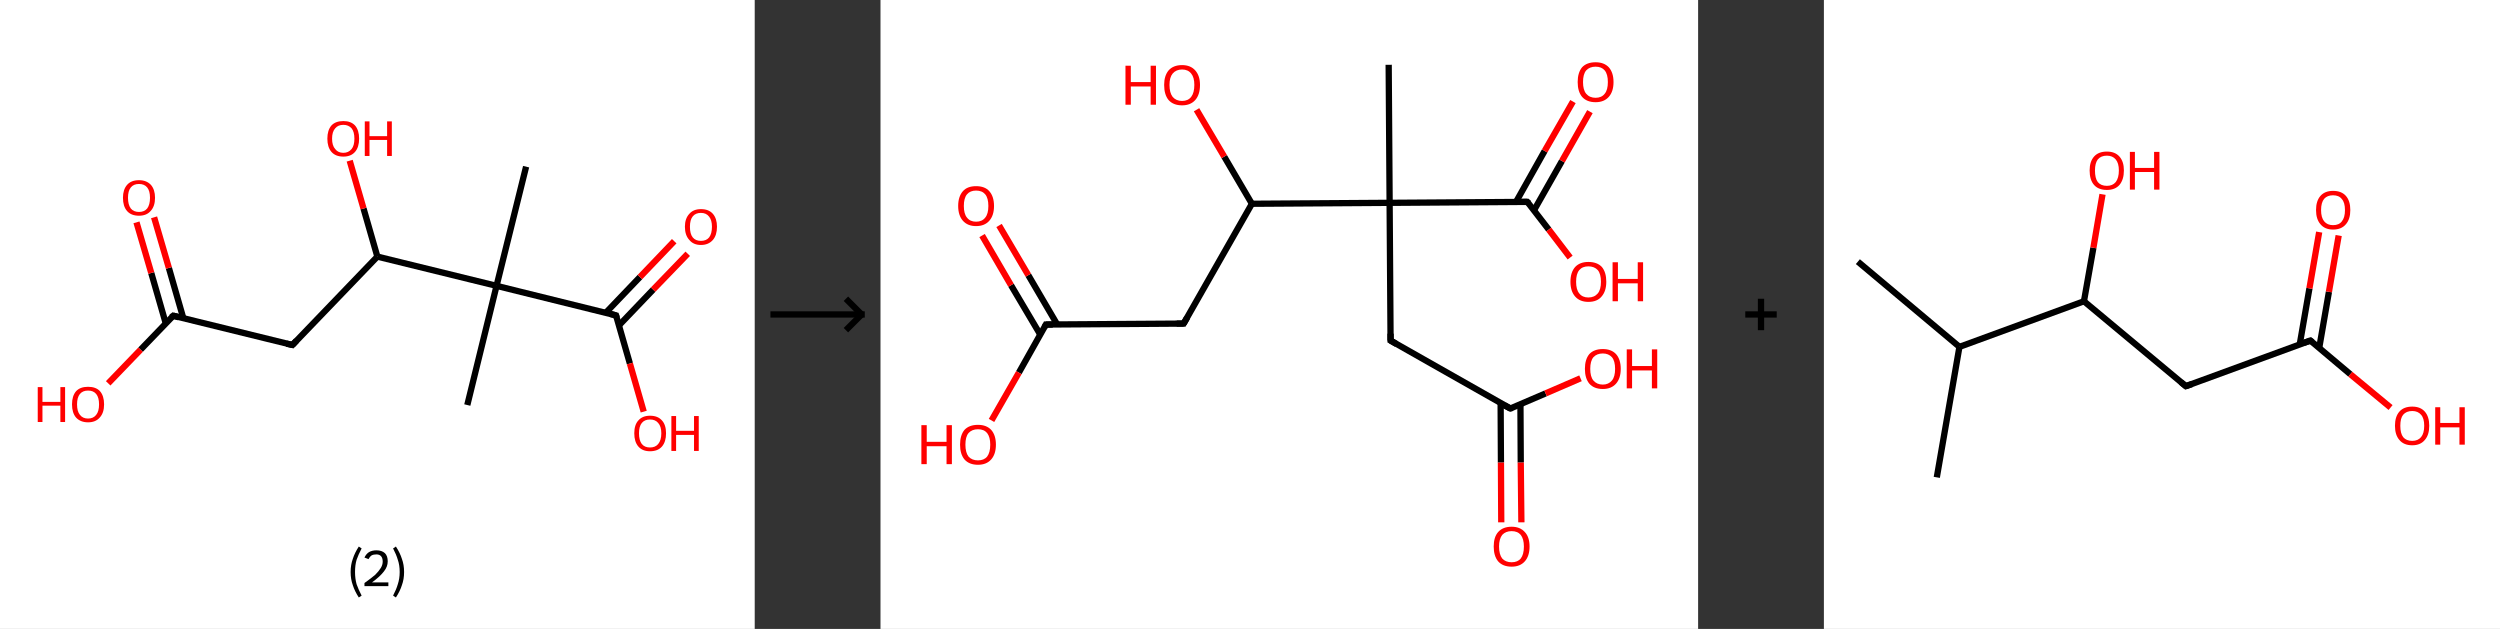 <?xml version='1.0' encoding='ASCII' standalone='yes'?>
<svg xmlns="http://www.w3.org/2000/svg" xmlns:xlink="http://www.w3.org/1999/xlink" version="1.1" width="795.0px" viewBox="0 0 795.0 200.0" height="200.0px">
  <rect x="0" y="0" width="795.0" height="200.0" fill="#333333" stroke="none"/>
  <g>
    <g transform="translate(0, 0) scale(1 1) "><!-- END OF HEADER -->
<rect style="opacity:1.0;fill:#FFFFFF;stroke:none" width="240.0" height="200.0" x="0.0" y="0.0"> </rect>
<path class="bond-0 atom-0 atom-1" d="M 167.3,53.0 L 157.9,90.9" style="fill:none;fill-rule:evenodd;stroke:#000000;stroke-width:2.0px;stroke-linecap:butt;stroke-linejoin:miter;stroke-opacity:1"/>
<path class="bond-1 atom-1 atom-2" d="M 157.9,90.9 L 148.6,128.8" style="fill:none;fill-rule:evenodd;stroke:#000000;stroke-width:2.0px;stroke-linecap:butt;stroke-linejoin:miter;stroke-opacity:1"/>
<path class="bond-2 atom-1 atom-3" d="M 157.9,90.9 L 195.9,100.3" style="fill:none;fill-rule:evenodd;stroke:#000000;stroke-width:2.0px;stroke-linecap:butt;stroke-linejoin:miter;stroke-opacity:1"/>
<path class="bond-3 atom-3 atom-4" d="M 196.8,103.5 L 207.7,92.1" style="fill:none;fill-rule:evenodd;stroke:#000000;stroke-width:2.0px;stroke-linecap:butt;stroke-linejoin:miter;stroke-opacity:1"/>
<path class="bond-3 atom-3 atom-4" d="M 207.7,92.1 L 218.7,80.7" style="fill:none;fill-rule:evenodd;stroke:#FF0000;stroke-width:2.0px;stroke-linecap:butt;stroke-linejoin:miter;stroke-opacity:1"/>
<path class="bond-3 atom-3 atom-4" d="M 192.6,99.5 L 203.5,88.1" style="fill:none;fill-rule:evenodd;stroke:#000000;stroke-width:2.0px;stroke-linecap:butt;stroke-linejoin:miter;stroke-opacity:1"/>
<path class="bond-3 atom-3 atom-4" d="M 203.5,88.1 L 214.4,76.7" style="fill:none;fill-rule:evenodd;stroke:#FF0000;stroke-width:2.0px;stroke-linecap:butt;stroke-linejoin:miter;stroke-opacity:1"/>
<path class="bond-4 atom-3 atom-5" d="M 195.9,100.3 L 200.3,115.6" style="fill:none;fill-rule:evenodd;stroke:#000000;stroke-width:2.0px;stroke-linecap:butt;stroke-linejoin:miter;stroke-opacity:1"/>
<path class="bond-4 atom-3 atom-5" d="M 200.3,115.6 L 204.7,130.9" style="fill:none;fill-rule:evenodd;stroke:#FF0000;stroke-width:2.0px;stroke-linecap:butt;stroke-linejoin:miter;stroke-opacity:1"/>
<path class="bond-5 atom-1 atom-6" d="M 157.9,90.9 L 120.0,81.6" style="fill:none;fill-rule:evenodd;stroke:#000000;stroke-width:2.0px;stroke-linecap:butt;stroke-linejoin:miter;stroke-opacity:1"/>
<path class="bond-6 atom-6 atom-7" d="M 120.0,81.6 L 115.6,66.3" style="fill:none;fill-rule:evenodd;stroke:#000000;stroke-width:2.0px;stroke-linecap:butt;stroke-linejoin:miter;stroke-opacity:1"/>
<path class="bond-6 atom-6 atom-7" d="M 115.6,66.3 L 111.2,51.1" style="fill:none;fill-rule:evenodd;stroke:#FF0000;stroke-width:2.0px;stroke-linecap:butt;stroke-linejoin:miter;stroke-opacity:1"/>
<path class="bond-7 atom-6 atom-8" d="M 120.0,81.6 L 93.0,109.7" style="fill:none;fill-rule:evenodd;stroke:#000000;stroke-width:2.0px;stroke-linecap:butt;stroke-linejoin:miter;stroke-opacity:1"/>
<path class="bond-8 atom-8 atom-9" d="M 93.0,109.7 L 55.1,100.4" style="fill:none;fill-rule:evenodd;stroke:#000000;stroke-width:2.0px;stroke-linecap:butt;stroke-linejoin:miter;stroke-opacity:1"/>
<path class="bond-9 atom-9 atom-10" d="M 58.3,101.2 L 53.7,85.2" style="fill:none;fill-rule:evenodd;stroke:#000000;stroke-width:2.0px;stroke-linecap:butt;stroke-linejoin:miter;stroke-opacity:1"/>
<path class="bond-9 atom-9 atom-10" d="M 53.7,85.2 L 49.0,69.1" style="fill:none;fill-rule:evenodd;stroke:#FF0000;stroke-width:2.0px;stroke-linecap:butt;stroke-linejoin:miter;stroke-opacity:1"/>
<path class="bond-9 atom-9 atom-10" d="M 52.7,102.8 L 48.1,86.8" style="fill:none;fill-rule:evenodd;stroke:#000000;stroke-width:2.0px;stroke-linecap:butt;stroke-linejoin:miter;stroke-opacity:1"/>
<path class="bond-9 atom-9 atom-10" d="M 48.1,86.8 L 43.4,70.7" style="fill:none;fill-rule:evenodd;stroke:#FF0000;stroke-width:2.0px;stroke-linecap:butt;stroke-linejoin:miter;stroke-opacity:1"/>
<path class="bond-10 atom-9 atom-11" d="M 55.1,100.4 L 44.7,111.2" style="fill:none;fill-rule:evenodd;stroke:#000000;stroke-width:2.0px;stroke-linecap:butt;stroke-linejoin:miter;stroke-opacity:1"/>
<path class="bond-10 atom-9 atom-11" d="M 44.7,111.2 L 34.4,121.9" style="fill:none;fill-rule:evenodd;stroke:#FF0000;stroke-width:2.0px;stroke-linecap:butt;stroke-linejoin:miter;stroke-opacity:1"/>
<path d="M 194.0,99.8 L 195.9,100.3 L 196.1,101.0" style="fill:none;stroke:#000000;stroke-width:2.0px;stroke-linecap:butt;stroke-linejoin:miter;stroke-opacity:1;"/>
<path d="M 94.3,108.3 L 93.0,109.7 L 91.1,109.3" style="fill:none;stroke:#000000;stroke-width:2.0px;stroke-linecap:butt;stroke-linejoin:miter;stroke-opacity:1;"/>
<path d="M 56.9,100.9 L 55.1,100.4 L 54.5,100.9" style="fill:none;stroke:#000000;stroke-width:2.0px;stroke-linecap:butt;stroke-linejoin:miter;stroke-opacity:1;"/>
<path class="atom-4" d="M 217.8 72.1 Q 217.8 69.5, 219.2 68.0 Q 220.5 66.5, 222.9 66.5 Q 225.4 66.5, 226.7 68.0 Q 228.0 69.5, 228.0 72.1 Q 228.0 74.8, 226.7 76.3 Q 225.3 77.9, 222.9 77.9 Q 220.5 77.9, 219.2 76.3 Q 217.8 74.8, 217.8 72.1 M 222.9 76.6 Q 224.6 76.6, 225.5 75.5 Q 226.4 74.3, 226.4 72.1 Q 226.4 70.0, 225.5 68.9 Q 224.6 67.7, 222.9 67.7 Q 221.2 67.7, 220.3 68.8 Q 219.4 69.9, 219.4 72.1 Q 219.4 74.4, 220.3 75.5 Q 221.2 76.6, 222.9 76.6 " fill="#FF0000"/>
<path class="atom-5" d="M 201.7 137.8 Q 201.7 135.1, 203.0 133.7 Q 204.3 132.2, 206.7 132.2 Q 209.2 132.2, 210.5 133.7 Q 211.8 135.1, 211.8 137.8 Q 211.8 140.5, 210.5 142.0 Q 209.2 143.5, 206.7 143.5 Q 204.3 143.5, 203.0 142.0 Q 201.7 140.5, 201.7 137.8 M 206.7 142.3 Q 208.4 142.3, 209.3 141.2 Q 210.3 140.0, 210.3 137.8 Q 210.3 135.6, 209.3 134.5 Q 208.4 133.4, 206.7 133.4 Q 205.0 133.4, 204.1 134.5 Q 203.2 135.6, 203.2 137.8 Q 203.2 140.0, 204.1 141.2 Q 205.0 142.3, 206.7 142.3 " fill="#FF0000"/>
<path class="atom-5" d="M 213.5 132.3 L 215.0 132.3 L 215.0 137.0 L 220.7 137.0 L 220.7 132.3 L 222.2 132.3 L 222.2 143.4 L 220.7 143.4 L 220.7 138.3 L 215.0 138.3 L 215.0 143.4 L 213.5 143.4 L 213.5 132.3 " fill="#FF0000"/>
<path class="atom-7" d="M 104.1 44.1 Q 104.1 41.4, 105.4 39.9 Q 106.7 38.5, 109.2 38.5 Q 111.6 38.5, 112.9 39.9 Q 114.2 41.4, 114.2 44.1 Q 114.2 46.8, 112.9 48.3 Q 111.6 49.8, 109.2 49.8 Q 106.7 49.8, 105.4 48.3 Q 104.1 46.8, 104.1 44.1 M 109.2 48.6 Q 110.8 48.6, 111.8 47.4 Q 112.7 46.3, 112.7 44.1 Q 112.7 41.9, 111.8 40.8 Q 110.8 39.7, 109.2 39.7 Q 107.5 39.7, 106.6 40.8 Q 105.6 41.9, 105.6 44.1 Q 105.6 46.3, 106.6 47.4 Q 107.5 48.6, 109.2 48.6 " fill="#FF0000"/>
<path class="atom-7" d="M 116.0 38.6 L 117.5 38.6 L 117.5 43.3 L 123.1 43.3 L 123.1 38.6 L 124.6 38.6 L 124.6 49.6 L 123.1 49.6 L 123.1 44.5 L 117.5 44.5 L 117.5 49.6 L 116.0 49.6 L 116.0 38.6 " fill="#FF0000"/>
<path class="atom-10" d="M 39.1 62.9 Q 39.1 60.3, 40.4 58.8 Q 41.7 57.3, 44.2 57.3 Q 46.6 57.3, 48.0 58.8 Q 49.3 60.3, 49.3 62.9 Q 49.3 65.6, 47.9 67.1 Q 46.6 68.6, 44.2 68.6 Q 41.7 68.6, 40.4 67.1 Q 39.1 65.6, 39.1 62.9 M 44.2 67.4 Q 45.9 67.4, 46.8 66.3 Q 47.7 65.1, 47.7 62.9 Q 47.7 60.7, 46.8 59.6 Q 45.9 58.5, 44.2 58.5 Q 42.5 58.5, 41.6 59.6 Q 40.7 60.7, 40.7 62.9 Q 40.7 65.1, 41.6 66.3 Q 42.5 67.4, 44.2 67.4 " fill="#FF0000"/>
<path class="atom-11" d="M 12.0 123.1 L 13.5 123.1 L 13.5 127.8 L 19.2 127.8 L 19.2 123.1 L 20.7 123.1 L 20.7 134.2 L 19.2 134.2 L 19.2 129.0 L 13.5 129.0 L 13.5 134.2 L 12.0 134.2 L 12.0 123.1 " fill="#FF0000"/>
<path class="atom-11" d="M 22.9 128.6 Q 22.9 125.9, 24.2 124.4 Q 25.5 123.0, 28.0 123.0 Q 30.5 123.0, 31.8 124.4 Q 33.1 125.9, 33.1 128.6 Q 33.1 131.3, 31.7 132.8 Q 30.4 134.3, 28.0 134.3 Q 25.6 134.3, 24.2 132.8 Q 22.9 131.3, 22.9 128.6 M 28.0 133.1 Q 29.7 133.1, 30.6 131.9 Q 31.5 130.8, 31.5 128.6 Q 31.5 126.4, 30.6 125.3 Q 29.7 124.2, 28.0 124.2 Q 26.3 124.2, 25.4 125.3 Q 24.5 126.4, 24.5 128.6 Q 24.5 130.8, 25.4 131.9 Q 26.3 133.1, 28.0 133.1 " fill="#FF0000"/>
<path class="legend" d="M 111.5 181.9 Q 111.5 179.6, 112.2 177.7 Q 112.8 175.8, 114.1 173.8 L 115.0 174.4 Q 114.0 176.3, 113.4 178.0 Q 112.9 179.7, 112.9 181.9 Q 112.9 184.0, 113.4 185.8 Q 114.0 187.5, 115.0 189.4 L 114.1 190.0 Q 112.8 188.0, 112.2 186.1 Q 111.5 184.2, 111.5 181.9 " fill="#000000"/>
<path class="legend" d="M 115.9 177.3 Q 116.4 176.2, 117.3 175.6 Q 118.3 175.0, 119.7 175.0 Q 121.4 175.0, 122.4 175.9 Q 123.3 176.8, 123.3 178.5 Q 123.3 180.2, 122.1 181.7 Q 120.9 183.3, 118.3 185.2 L 123.5 185.2 L 123.5 186.4 L 115.9 186.4 L 115.9 185.4 Q 118.0 183.9, 119.3 182.8 Q 120.5 181.6, 121.1 180.6 Q 121.7 179.6, 121.7 178.6 Q 121.7 177.5, 121.2 176.9 Q 120.7 176.3, 119.7 176.3 Q 118.8 176.3, 118.2 176.6 Q 117.6 177.0, 117.2 177.8 L 115.9 177.3 " fill="#000000"/>
<path class="legend" d="M 128.5 181.9 Q 128.5 184.2, 127.8 186.1 Q 127.2 188.0, 125.9 190.0 L 125.0 189.4 Q 126.0 187.5, 126.5 185.8 Q 127.1 184.0, 127.1 181.9 Q 127.1 179.7, 126.5 178.0 Q 126.0 176.3, 125.0 174.4 L 125.9 173.8 Q 127.2 175.8, 127.8 177.7 Q 128.5 179.6, 128.5 181.9 " fill="#000000"/>
</g>
    <g transform="translate(240.0, 0) scale(1 1) "><line x1="5" y1="100" x2="35" y2="100" style="stroke:rgb(0,0,0);stroke-width:2"/>
  <line x1="34" y1="100" x2="29" y2="95" style="stroke:rgb(0,0,0);stroke-width:2"/>
  <line x1="34" y1="100" x2="29" y2="105" style="stroke:rgb(0,0,0);stroke-width:2"/>
</g>
    <g transform="translate(280.0, 0) scale(1 1) "><!-- END OF HEADER -->
<rect style="opacity:1.0;fill:#FFFFFF;stroke:none" width="260.0" height="200.0" x="0.0" y="0.0"> </rect>
<path class="bond-0 atom-0 atom-1" d="M 161.6,20.6 L 161.9,64.5" style="fill:none;fill-rule:evenodd;stroke:#000000;stroke-width:2.0px;stroke-linecap:butt;stroke-linejoin:miter;stroke-opacity:1"/>
<path class="bond-1 atom-1 atom-2" d="M 161.9,64.5 L 162.2,108.3" style="fill:none;fill-rule:evenodd;stroke:#000000;stroke-width:2.0px;stroke-linecap:butt;stroke-linejoin:miter;stroke-opacity:1"/>
<path class="bond-2 atom-2 atom-3" d="M 162.2,108.3 L 200.3,129.9" style="fill:none;fill-rule:evenodd;stroke:#000000;stroke-width:2.0px;stroke-linecap:butt;stroke-linejoin:miter;stroke-opacity:1"/>
<path class="bond-3 atom-3 atom-4" d="M 197.2,128.1 L 197.3,147.1" style="fill:none;fill-rule:evenodd;stroke:#000000;stroke-width:2.0px;stroke-linecap:butt;stroke-linejoin:miter;stroke-opacity:1"/>
<path class="bond-3 atom-3 atom-4" d="M 197.3,147.1 L 197.4,166.1" style="fill:none;fill-rule:evenodd;stroke:#FF0000;stroke-width:2.0px;stroke-linecap:butt;stroke-linejoin:miter;stroke-opacity:1"/>
<path class="bond-3 atom-3 atom-4" d="M 203.5,128.6 L 203.6,147.1" style="fill:none;fill-rule:evenodd;stroke:#000000;stroke-width:2.0px;stroke-linecap:butt;stroke-linejoin:miter;stroke-opacity:1"/>
<path class="bond-3 atom-3 atom-4" d="M 203.6,147.1 L 203.8,166.1" style="fill:none;fill-rule:evenodd;stroke:#FF0000;stroke-width:2.0px;stroke-linecap:butt;stroke-linejoin:miter;stroke-opacity:1"/>
<path class="bond-4 atom-3 atom-5" d="M 200.3,129.9 L 211.5,125.1" style="fill:none;fill-rule:evenodd;stroke:#000000;stroke-width:2.0px;stroke-linecap:butt;stroke-linejoin:miter;stroke-opacity:1"/>
<path class="bond-4 atom-3 atom-5" d="M 211.5,125.1 L 222.6,120.3" style="fill:none;fill-rule:evenodd;stroke:#FF0000;stroke-width:2.0px;stroke-linecap:butt;stroke-linejoin:miter;stroke-opacity:1"/>
<path class="bond-5 atom-1 atom-6" d="M 161.9,64.5 L 205.7,64.2" style="fill:none;fill-rule:evenodd;stroke:#000000;stroke-width:2.0px;stroke-linecap:butt;stroke-linejoin:miter;stroke-opacity:1"/>
<path class="bond-6 atom-6 atom-7" d="M 207.8,66.9 L 216.7,51.2" style="fill:none;fill-rule:evenodd;stroke:#000000;stroke-width:2.0px;stroke-linecap:butt;stroke-linejoin:miter;stroke-opacity:1"/>
<path class="bond-6 atom-6 atom-7" d="M 216.7,51.2 L 225.6,35.5" style="fill:none;fill-rule:evenodd;stroke:#FF0000;stroke-width:2.0px;stroke-linecap:butt;stroke-linejoin:miter;stroke-opacity:1"/>
<path class="bond-6 atom-6 atom-7" d="M 202.1,64.2 L 211.2,48.0" style="fill:none;fill-rule:evenodd;stroke:#000000;stroke-width:2.0px;stroke-linecap:butt;stroke-linejoin:miter;stroke-opacity:1"/>
<path class="bond-6 atom-6 atom-7" d="M 211.2,48.0 L 220.2,32.3" style="fill:none;fill-rule:evenodd;stroke:#FF0000;stroke-width:2.0px;stroke-linecap:butt;stroke-linejoin:miter;stroke-opacity:1"/>
<path class="bond-7 atom-6 atom-8" d="M 205.7,64.2 L 212.5,73.0" style="fill:none;fill-rule:evenodd;stroke:#000000;stroke-width:2.0px;stroke-linecap:butt;stroke-linejoin:miter;stroke-opacity:1"/>
<path class="bond-7 atom-6 atom-8" d="M 212.5,73.0 L 219.3,81.9" style="fill:none;fill-rule:evenodd;stroke:#FF0000;stroke-width:2.0px;stroke-linecap:butt;stroke-linejoin:miter;stroke-opacity:1"/>
<path class="bond-8 atom-1 atom-9" d="M 161.9,64.5 L 118.1,64.8" style="fill:none;fill-rule:evenodd;stroke:#000000;stroke-width:2.0px;stroke-linecap:butt;stroke-linejoin:miter;stroke-opacity:1"/>
<path class="bond-9 atom-9 atom-10" d="M 118.1,64.8 L 109.3,49.8" style="fill:none;fill-rule:evenodd;stroke:#000000;stroke-width:2.0px;stroke-linecap:butt;stroke-linejoin:miter;stroke-opacity:1"/>
<path class="bond-9 atom-9 atom-10" d="M 109.3,49.8 L 100.5,34.9" style="fill:none;fill-rule:evenodd;stroke:#FF0000;stroke-width:2.0px;stroke-linecap:butt;stroke-linejoin:miter;stroke-opacity:1"/>
<path class="bond-10 atom-9 atom-11" d="M 118.1,64.8 L 96.4,102.9" style="fill:none;fill-rule:evenodd;stroke:#000000;stroke-width:2.0px;stroke-linecap:butt;stroke-linejoin:miter;stroke-opacity:1"/>
<path class="bond-11 atom-11 atom-12" d="M 96.4,102.9 L 52.6,103.2" style="fill:none;fill-rule:evenodd;stroke:#000000;stroke-width:2.0px;stroke-linecap:butt;stroke-linejoin:miter;stroke-opacity:1"/>
<path class="bond-12 atom-12 atom-13" d="M 56.2,103.2 L 47.0,87.5" style="fill:none;fill-rule:evenodd;stroke:#000000;stroke-width:2.0px;stroke-linecap:butt;stroke-linejoin:miter;stroke-opacity:1"/>
<path class="bond-12 atom-12 atom-13" d="M 47.0,87.5 L 37.7,71.7" style="fill:none;fill-rule:evenodd;stroke:#FF0000;stroke-width:2.0px;stroke-linecap:butt;stroke-linejoin:miter;stroke-opacity:1"/>
<path class="bond-12 atom-12 atom-13" d="M 50.8,106.4 L 41.5,90.7" style="fill:none;fill-rule:evenodd;stroke:#000000;stroke-width:2.0px;stroke-linecap:butt;stroke-linejoin:miter;stroke-opacity:1"/>
<path class="bond-12 atom-12 atom-13" d="M 41.5,90.7 L 32.3,74.9" style="fill:none;fill-rule:evenodd;stroke:#FF0000;stroke-width:2.0px;stroke-linecap:butt;stroke-linejoin:miter;stroke-opacity:1"/>
<path class="bond-13 atom-12 atom-14" d="M 52.6,103.2 L 44.0,118.5" style="fill:none;fill-rule:evenodd;stroke:#000000;stroke-width:2.0px;stroke-linecap:butt;stroke-linejoin:miter;stroke-opacity:1"/>
<path class="bond-13 atom-12 atom-14" d="M 44.0,118.5 L 35.3,133.7" style="fill:none;fill-rule:evenodd;stroke:#FF0000;stroke-width:2.0px;stroke-linecap:butt;stroke-linejoin:miter;stroke-opacity:1"/>
<path d="M 162.2,106.1 L 162.2,108.3 L 164.1,109.4" style="fill:none;stroke:#000000;stroke-width:2.0px;stroke-linecap:butt;stroke-linejoin:miter;stroke-opacity:1;"/>
<path d="M 198.4,128.9 L 200.3,129.9 L 200.9,129.7" style="fill:none;stroke:#000000;stroke-width:2.0px;stroke-linecap:butt;stroke-linejoin:miter;stroke-opacity:1;"/>
<path d="M 203.5,64.2 L 205.7,64.2 L 206.1,64.6" style="fill:none;stroke:#000000;stroke-width:2.0px;stroke-linecap:butt;stroke-linejoin:miter;stroke-opacity:1;"/>
<path d="M 97.5,101.0 L 96.4,102.9 L 94.2,102.9" style="fill:none;stroke:#000000;stroke-width:2.0px;stroke-linecap:butt;stroke-linejoin:miter;stroke-opacity:1;"/>
<path d="M 54.8,103.2 L 52.6,103.2 L 52.2,104.0" style="fill:none;stroke:#000000;stroke-width:2.0px;stroke-linecap:butt;stroke-linejoin:miter;stroke-opacity:1;"/>
<path class="atom-4" d="M 195.0 173.8 Q 195.0 170.8, 196.4 169.2 Q 197.9 167.5, 200.7 167.5 Q 203.4 167.5, 204.9 169.2 Q 206.4 170.8, 206.4 173.8 Q 206.4 176.8, 204.9 178.5 Q 203.4 180.2, 200.7 180.2 Q 197.9 180.2, 196.4 178.5 Q 195.0 176.8, 195.0 173.8 M 200.7 178.8 Q 202.6 178.8, 203.6 177.6 Q 204.6 176.3, 204.6 173.8 Q 204.6 171.4, 203.6 170.1 Q 202.6 168.9, 200.7 168.9 Q 198.8 168.9, 197.7 170.1 Q 196.7 171.4, 196.7 173.8 Q 196.7 176.3, 197.7 177.6 Q 198.8 178.8, 200.7 178.8 " fill="#FF0000"/>
<path class="atom-5" d="M 224.0 117.3 Q 224.0 114.3, 225.4 112.6 Q 226.9 111.0, 229.7 111.0 Q 232.4 111.0, 233.9 112.6 Q 235.4 114.3, 235.4 117.3 Q 235.4 120.3, 233.9 122.0 Q 232.4 123.7, 229.7 123.7 Q 226.9 123.7, 225.4 122.0 Q 224.0 120.3, 224.0 117.3 M 229.7 122.3 Q 231.5 122.3, 232.6 121.0 Q 233.6 119.8, 233.6 117.3 Q 233.6 114.8, 232.6 113.6 Q 231.5 112.4, 229.7 112.4 Q 227.8 112.4, 226.7 113.6 Q 225.7 114.8, 225.7 117.3 Q 225.7 119.8, 226.7 121.0 Q 227.8 122.3, 229.7 122.3 " fill="#FF0000"/>
<path class="atom-5" d="M 237.3 111.1 L 239.0 111.1 L 239.0 116.4 L 245.3 116.4 L 245.3 111.1 L 247.0 111.1 L 247.0 123.5 L 245.3 123.5 L 245.3 117.8 L 239.0 117.8 L 239.0 123.5 L 237.3 123.5 L 237.3 111.1 " fill="#FF0000"/>
<path class="atom-7" d="M 221.7 26.1 Q 221.7 23.1, 223.1 21.4 Q 224.6 19.8, 227.4 19.8 Q 230.1 19.8, 231.6 21.4 Q 233.1 23.1, 233.1 26.1 Q 233.1 29.1, 231.6 30.8 Q 230.1 32.5, 227.4 32.5 Q 224.6 32.5, 223.1 30.8 Q 221.7 29.1, 221.7 26.1 M 227.4 31.1 Q 229.3 31.1, 230.3 29.8 Q 231.3 28.6, 231.3 26.1 Q 231.3 23.6, 230.3 22.4 Q 229.3 21.2, 227.4 21.2 Q 225.5 21.2, 224.4 22.4 Q 223.4 23.6, 223.4 26.1 Q 223.4 28.6, 224.4 29.8 Q 225.5 31.1, 227.4 31.1 " fill="#FF0000"/>
<path class="atom-8" d="M 219.4 89.6 Q 219.4 86.6, 220.9 84.9 Q 222.4 83.3, 225.1 83.3 Q 227.9 83.3, 229.4 84.9 Q 230.8 86.6, 230.8 89.6 Q 230.8 92.6, 229.3 94.3 Q 227.9 96.0, 225.1 96.0 Q 222.4 96.0, 220.9 94.3 Q 219.4 92.6, 219.4 89.6 M 225.1 94.6 Q 227.0 94.6, 228.1 93.3 Q 229.1 92.1, 229.1 89.6 Q 229.1 87.1, 228.1 85.9 Q 227.0 84.7, 225.1 84.7 Q 223.2 84.7, 222.2 85.9 Q 221.2 87.1, 221.2 89.6 Q 221.2 92.1, 222.2 93.3 Q 223.2 94.6, 225.1 94.6 " fill="#FF0000"/>
<path class="atom-8" d="M 232.8 83.4 L 234.5 83.4 L 234.5 88.7 L 240.8 88.7 L 240.8 83.4 L 242.5 83.4 L 242.5 95.8 L 240.8 95.8 L 240.8 90.1 L 234.5 90.1 L 234.5 95.8 L 232.8 95.8 L 232.8 83.4 " fill="#FF0000"/>
<path class="atom-10" d="M 77.9 20.9 L 79.6 20.9 L 79.6 26.1 L 85.9 26.1 L 85.9 20.9 L 87.6 20.9 L 87.6 33.3 L 85.9 33.3 L 85.9 27.5 L 79.6 27.5 L 79.6 33.3 L 77.9 33.3 L 77.9 20.9 " fill="#FF0000"/>
<path class="atom-10" d="M 90.2 27.0 Q 90.2 24.1, 91.6 22.4 Q 93.1 20.7, 95.9 20.7 Q 98.6 20.7, 100.1 22.4 Q 101.6 24.1, 101.6 27.0 Q 101.6 30.1, 100.1 31.8 Q 98.6 33.5, 95.9 33.5 Q 93.1 33.5, 91.6 31.8 Q 90.2 30.1, 90.2 27.0 M 95.9 32.1 Q 97.8 32.1, 98.8 30.8 Q 99.8 29.5, 99.8 27.0 Q 99.8 24.6, 98.8 23.4 Q 97.8 22.1, 95.9 22.1 Q 94.0 22.1, 92.9 23.4 Q 91.9 24.6, 91.9 27.0 Q 91.9 29.5, 92.9 30.8 Q 94.0 32.1, 95.9 32.1 " fill="#FF0000"/>
<path class="atom-13" d="M 24.7 65.5 Q 24.7 62.5, 26.2 60.8 Q 27.6 59.2, 30.4 59.2 Q 33.2 59.2, 34.6 60.8 Q 36.1 62.5, 36.1 65.5 Q 36.1 68.5, 34.6 70.2 Q 33.1 71.9, 30.4 71.9 Q 27.7 71.9, 26.2 70.2 Q 24.7 68.5, 24.7 65.5 M 30.4 70.5 Q 32.3 70.5, 33.3 69.2 Q 34.3 68.0, 34.3 65.5 Q 34.3 63.0, 33.3 61.8 Q 32.3 60.6, 30.4 60.6 Q 28.5 60.6, 27.5 61.8 Q 26.5 63.0, 26.5 65.5 Q 26.5 68.0, 27.5 69.2 Q 28.5 70.5, 30.4 70.5 " fill="#FF0000"/>
<path class="atom-14" d="M 13.0 135.2 L 14.7 135.2 L 14.7 140.5 L 21.0 140.5 L 21.0 135.2 L 22.7 135.2 L 22.7 147.6 L 21.0 147.6 L 21.0 141.9 L 14.7 141.9 L 14.7 147.6 L 13.0 147.6 L 13.0 135.2 " fill="#FF0000"/>
<path class="atom-14" d="M 25.3 141.4 Q 25.3 138.4, 26.7 136.7 Q 28.2 135.1, 31.0 135.1 Q 33.7 135.1, 35.2 136.7 Q 36.7 138.4, 36.7 141.4 Q 36.7 144.4, 35.2 146.1 Q 33.7 147.8, 31.0 147.8 Q 28.2 147.8, 26.7 146.1 Q 25.3 144.4, 25.3 141.4 M 31.0 146.4 Q 32.9 146.4, 33.9 145.2 Q 34.9 143.9, 34.9 141.4 Q 34.9 139.0, 33.9 137.7 Q 32.9 136.5, 31.0 136.5 Q 29.1 136.5, 28.0 137.7 Q 27.0 138.9, 27.0 141.4 Q 27.0 143.9, 28.0 145.2 Q 29.1 146.4, 31.0 146.4 " fill="#FF0000"/>
</g>
    <g transform="translate(540.0, 0) scale(1 1) "><line x1="15" y1="100" x2="25" y2="100" style="stroke:rgb(0,0,0);stroke-width:2"/>
  <line x1="20" y1="95" x2="20" y2="105" style="stroke:rgb(0,0,0);stroke-width:2"/>
</g>
    <g transform="translate(580.0, 0) scale(1 1) "><!-- END OF HEADER -->
<rect style="opacity:1.0;fill:#FFFFFF;stroke:none" width="215.0" height="200.0" x="0.0" y="0.0"> </rect>
<path class="bond-0 atom-0 atom-1" d="M 10.8,83.2 L 43.1,110.3" style="fill:none;fill-rule:evenodd;stroke:#000000;stroke-width:2.0px;stroke-linecap:butt;stroke-linejoin:miter;stroke-opacity:1"/>
<path class="bond-1 atom-1 atom-2" d="M 43.1,110.3 L 35.9,151.8" style="fill:none;fill-rule:evenodd;stroke:#000000;stroke-width:2.0px;stroke-linecap:butt;stroke-linejoin:miter;stroke-opacity:1"/>
<path class="bond-2 atom-1 atom-3" d="M 43.1,110.3 L 82.7,95.8" style="fill:none;fill-rule:evenodd;stroke:#000000;stroke-width:2.0px;stroke-linecap:butt;stroke-linejoin:miter;stroke-opacity:1"/>
<path class="bond-3 atom-3 atom-4" d="M 82.7,95.8 L 85.7,78.8" style="fill:none;fill-rule:evenodd;stroke:#000000;stroke-width:2.0px;stroke-linecap:butt;stroke-linejoin:miter;stroke-opacity:1"/>
<path class="bond-3 atom-3 atom-4" d="M 85.7,78.8 L 88.6,61.8" style="fill:none;fill-rule:evenodd;stroke:#FF0000;stroke-width:2.0px;stroke-linecap:butt;stroke-linejoin:miter;stroke-opacity:1"/>
<path class="bond-4 atom-3 atom-5" d="M 82.7,95.8 L 115.1,122.8" style="fill:none;fill-rule:evenodd;stroke:#000000;stroke-width:2.0px;stroke-linecap:butt;stroke-linejoin:miter;stroke-opacity:1"/>
<path class="bond-5 atom-5 atom-6" d="M 115.1,122.8 L 154.7,108.3" style="fill:none;fill-rule:evenodd;stroke:#000000;stroke-width:2.0px;stroke-linecap:butt;stroke-linejoin:miter;stroke-opacity:1"/>
<path class="bond-6 atom-6 atom-7" d="M 157.5,110.7 L 160.6,92.8" style="fill:none;fill-rule:evenodd;stroke:#000000;stroke-width:2.0px;stroke-linecap:butt;stroke-linejoin:miter;stroke-opacity:1"/>
<path class="bond-6 atom-6 atom-7" d="M 160.6,92.8 L 163.7,74.9" style="fill:none;fill-rule:evenodd;stroke:#FF0000;stroke-width:2.0px;stroke-linecap:butt;stroke-linejoin:miter;stroke-opacity:1"/>
<path class="bond-6 atom-6 atom-7" d="M 151.3,109.6 L 154.4,91.7" style="fill:none;fill-rule:evenodd;stroke:#000000;stroke-width:2.0px;stroke-linecap:butt;stroke-linejoin:miter;stroke-opacity:1"/>
<path class="bond-6 atom-6 atom-7" d="M 154.4,91.7 L 157.5,73.8" style="fill:none;fill-rule:evenodd;stroke:#FF0000;stroke-width:2.0px;stroke-linecap:butt;stroke-linejoin:miter;stroke-opacity:1"/>
<path class="bond-7 atom-6 atom-8" d="M 154.7,108.3 L 167.4,119.0" style="fill:none;fill-rule:evenodd;stroke:#000000;stroke-width:2.0px;stroke-linecap:butt;stroke-linejoin:miter;stroke-opacity:1"/>
<path class="bond-7 atom-6 atom-8" d="M 167.4,119.0 L 180.2,129.6" style="fill:none;fill-rule:evenodd;stroke:#FF0000;stroke-width:2.0px;stroke-linecap:butt;stroke-linejoin:miter;stroke-opacity:1"/>
<path d="M 113.5,121.5 L 115.1,122.8 L 117.1,122.1" style="fill:none;stroke:#000000;stroke-width:2.0px;stroke-linecap:butt;stroke-linejoin:miter;stroke-opacity:1;"/>
<path d="M 152.7,109.0 L 154.7,108.3 L 155.3,108.8" style="fill:none;stroke:#000000;stroke-width:2.0px;stroke-linecap:butt;stroke-linejoin:miter;stroke-opacity:1;"/>
<path class="atom-4" d="M 84.5 54.2 Q 84.5 51.4, 85.9 49.8 Q 87.3 48.2, 90.0 48.2 Q 92.6 48.2, 94.0 49.8 Q 95.4 51.4, 95.4 54.2 Q 95.4 57.1, 94.0 58.8 Q 92.6 60.4, 90.0 60.4 Q 87.3 60.4, 85.9 58.8 Q 84.5 57.2, 84.5 54.2 M 90.0 59.1 Q 91.8 59.1, 92.8 57.9 Q 93.8 56.6, 93.8 54.2 Q 93.8 51.9, 92.8 50.7 Q 91.8 49.5, 90.0 49.5 Q 88.1 49.5, 87.1 50.7 Q 86.2 51.9, 86.2 54.2 Q 86.2 56.7, 87.1 57.9 Q 88.1 59.1, 90.0 59.1 " fill="#FF0000"/>
<path class="atom-4" d="M 97.3 48.3 L 98.9 48.3 L 98.9 53.4 L 105.0 53.4 L 105.0 48.3 L 106.7 48.3 L 106.7 60.3 L 105.0 60.3 L 105.0 54.7 L 98.9 54.7 L 98.9 60.3 L 97.3 60.3 L 97.3 48.3 " fill="#FF0000"/>
<path class="atom-7" d="M 156.5 66.8 Q 156.5 63.9, 157.9 62.3 Q 159.3 60.7, 161.9 60.7 Q 164.6 60.7, 166.0 62.3 Q 167.4 63.9, 167.4 66.8 Q 167.4 69.7, 166.0 71.3 Q 164.6 73.0, 161.9 73.0 Q 159.3 73.0, 157.9 71.3 Q 156.5 69.7, 156.5 66.8 M 161.9 71.6 Q 163.8 71.6, 164.7 70.4 Q 165.7 69.2, 165.7 66.8 Q 165.7 64.4, 164.7 63.3 Q 163.8 62.1, 161.9 62.1 Q 160.1 62.1, 159.1 63.2 Q 158.1 64.4, 158.1 66.8 Q 158.1 69.2, 159.1 70.4 Q 160.1 71.6, 161.9 71.6 " fill="#FF0000"/>
<path class="atom-8" d="M 181.6 135.4 Q 181.6 132.5, 183.0 130.9 Q 184.4 129.3, 187.1 129.3 Q 189.7 129.3, 191.1 130.9 Q 192.5 132.5, 192.5 135.4 Q 192.5 138.3, 191.1 139.9 Q 189.7 141.6, 187.1 141.6 Q 184.4 141.6, 183.0 139.9 Q 181.6 138.3, 181.6 135.4 M 187.1 140.2 Q 188.9 140.2, 189.9 139.0 Q 190.9 137.8, 190.9 135.4 Q 190.9 133.0, 189.9 131.9 Q 188.9 130.7, 187.1 130.7 Q 185.2 130.7, 184.2 131.9 Q 183.3 133.0, 183.3 135.4 Q 183.3 137.8, 184.2 139.0 Q 185.2 140.2, 187.1 140.2 " fill="#FF0000"/>
<path class="atom-8" d="M 194.4 129.5 L 196.0 129.5 L 196.0 134.5 L 202.1 134.5 L 202.1 129.5 L 203.8 129.5 L 203.8 141.4 L 202.1 141.4 L 202.1 135.9 L 196.0 135.9 L 196.0 141.4 L 194.4 141.4 L 194.4 129.5 " fill="#FF0000"/>
</g>
  </g>
</svg>
